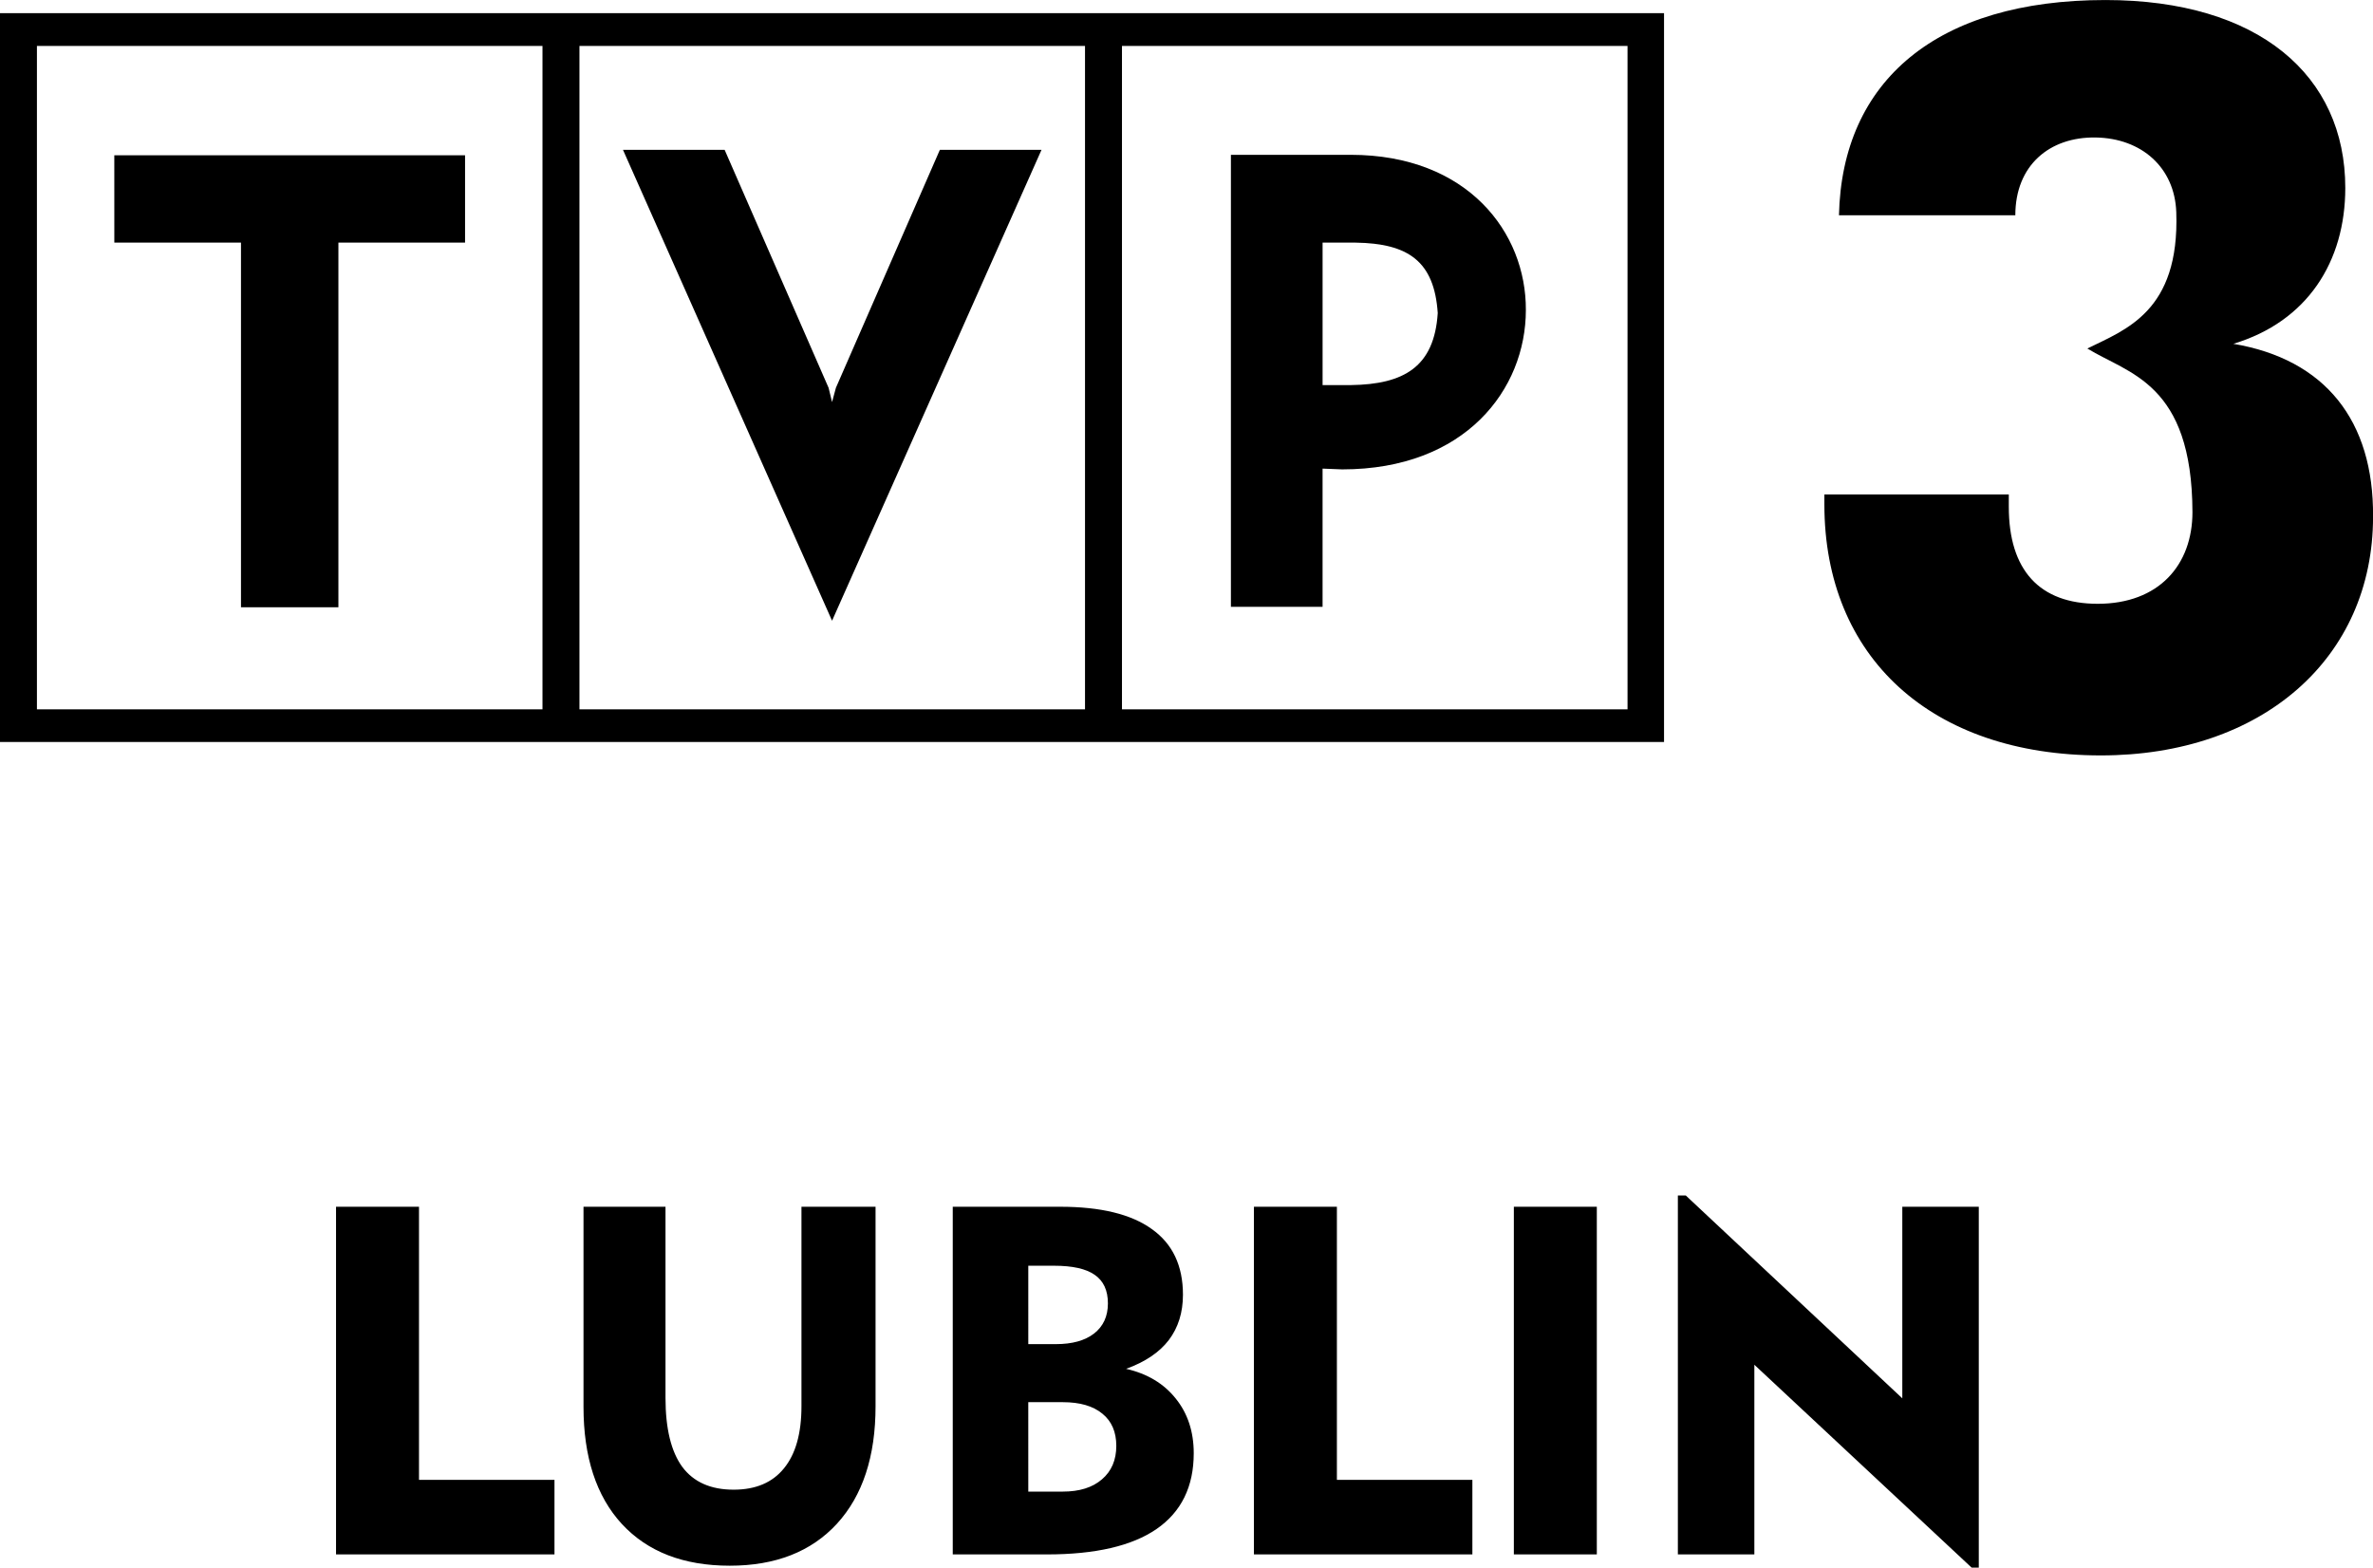 <svg width="144.64mm" height="95.555mm" version="1.1" viewBox="0 0 144.64 95.555" xmlns="http://www.w3.org/2000/svg">
 <g transform="translate(-473.09 -134.66)">
  <path d="m524.04 158.3-0.234 0.869-0.211-0.869-6.336-14.505h-6.196l12.743 28.702 12.766-28.702h-6.196zm31.376-14.2h-7.299v27.551h5.587v-8.426l1.197 0.047c7.51 0 11.194-4.882 11.194-9.716 0.024-4.718-3.544-9.459-10.68-9.459zm0.024 14.033h-1.735v-8.683h2.02c3.193 0.047 4.788 1.127 4.999 4.293-0.211 3.287-2.066 4.343-5.28 4.39zm-82.353 21.757h101.43v-44.427h-101.43zm68.39-42.43h30.815v40.438h-30.815zm-33.068 0h30.815v40.438h-30.815zm-33.068 0h30.815v40.438h-30.815zm4.718 11.99h7.72v22.225h5.938v-22.225h7.72v-5.326h-21.379z" stroke-width="3.344"/>
  <path d="m609.21 155.62c4.531-1.361 6.831-5.022 6.831-9.506 0-6.854-5.28-11.452-14.622-11.452-10.255 0-16.053 4.905-16.24 13.12h10.75c0-3.049 2.09-4.788 4.905-4.741 2.792 0.047 4.811 1.832 4.905 4.554 0.211 6.055-3.099 7.159-5.42 8.309 2.511 1.548 6.383 2.09 6.406 9.974 0 3.217-2.043 5.587-5.774 5.587-3.544 0-5.42-2.043-5.42-5.915v-0.752h-11.241v0.609c0 9.319 6.523 15.3 16.852 15.3 9.834 0 16.591-5.915 16.591-14.551 0.047-5.868-2.932-9.6-8.52-10.539z" stroke-width="3.344"/>
  <path d="m575.36 229.41v-21.879h0.482l13.198 12.365v-11.678h4.662v21.996h-0.438l-13.242-12.365v11.561zm-9.997 0v-21.192h5.057v21.192zm-15.843 0v-21.192h5.057v16.647h8.258v4.545zm-13.753-3.829h2.105q1.52 0 2.382-0.745 0.877-0.745 0.877-2.046 0-1.272-0.848-1.958-0.848-0.702-2.412-0.702h-2.105zm0-8.989h1.681q1.491 0 2.324-0.643 0.848-0.658 0.848-1.842 0-1.184-0.804-1.739-0.789-0.555-2.485-0.555h-1.564zm-4.604 12.818v-21.192h6.548q3.698 0 5.583 1.359 1.9 1.345 1.9 4.005 0 1.622-0.862 2.762-0.862 1.125-2.602 1.754 1.929 0.438 3.025 1.812 1.096 1.359 1.096 3.332 0 3.055-2.265 4.619-2.251 1.549-6.679 1.549zm-17.509-21.192v11.648q0 2.806 1.023 4.209 1.038 1.389 3.128 1.389 2.017 0 3.069-1.301 1.067-1.301 1.067-3.785v-12.16h4.516v12.16q0 4.589-2.353 7.162-2.353 2.558-6.533 2.558-4.224 0-6.577-2.543-2.338-2.543-2.338-7.147v-12.189zm-20.082 21.192v-21.192h5.057v16.647h8.258v4.545z"/>
 </g>
</svg>
